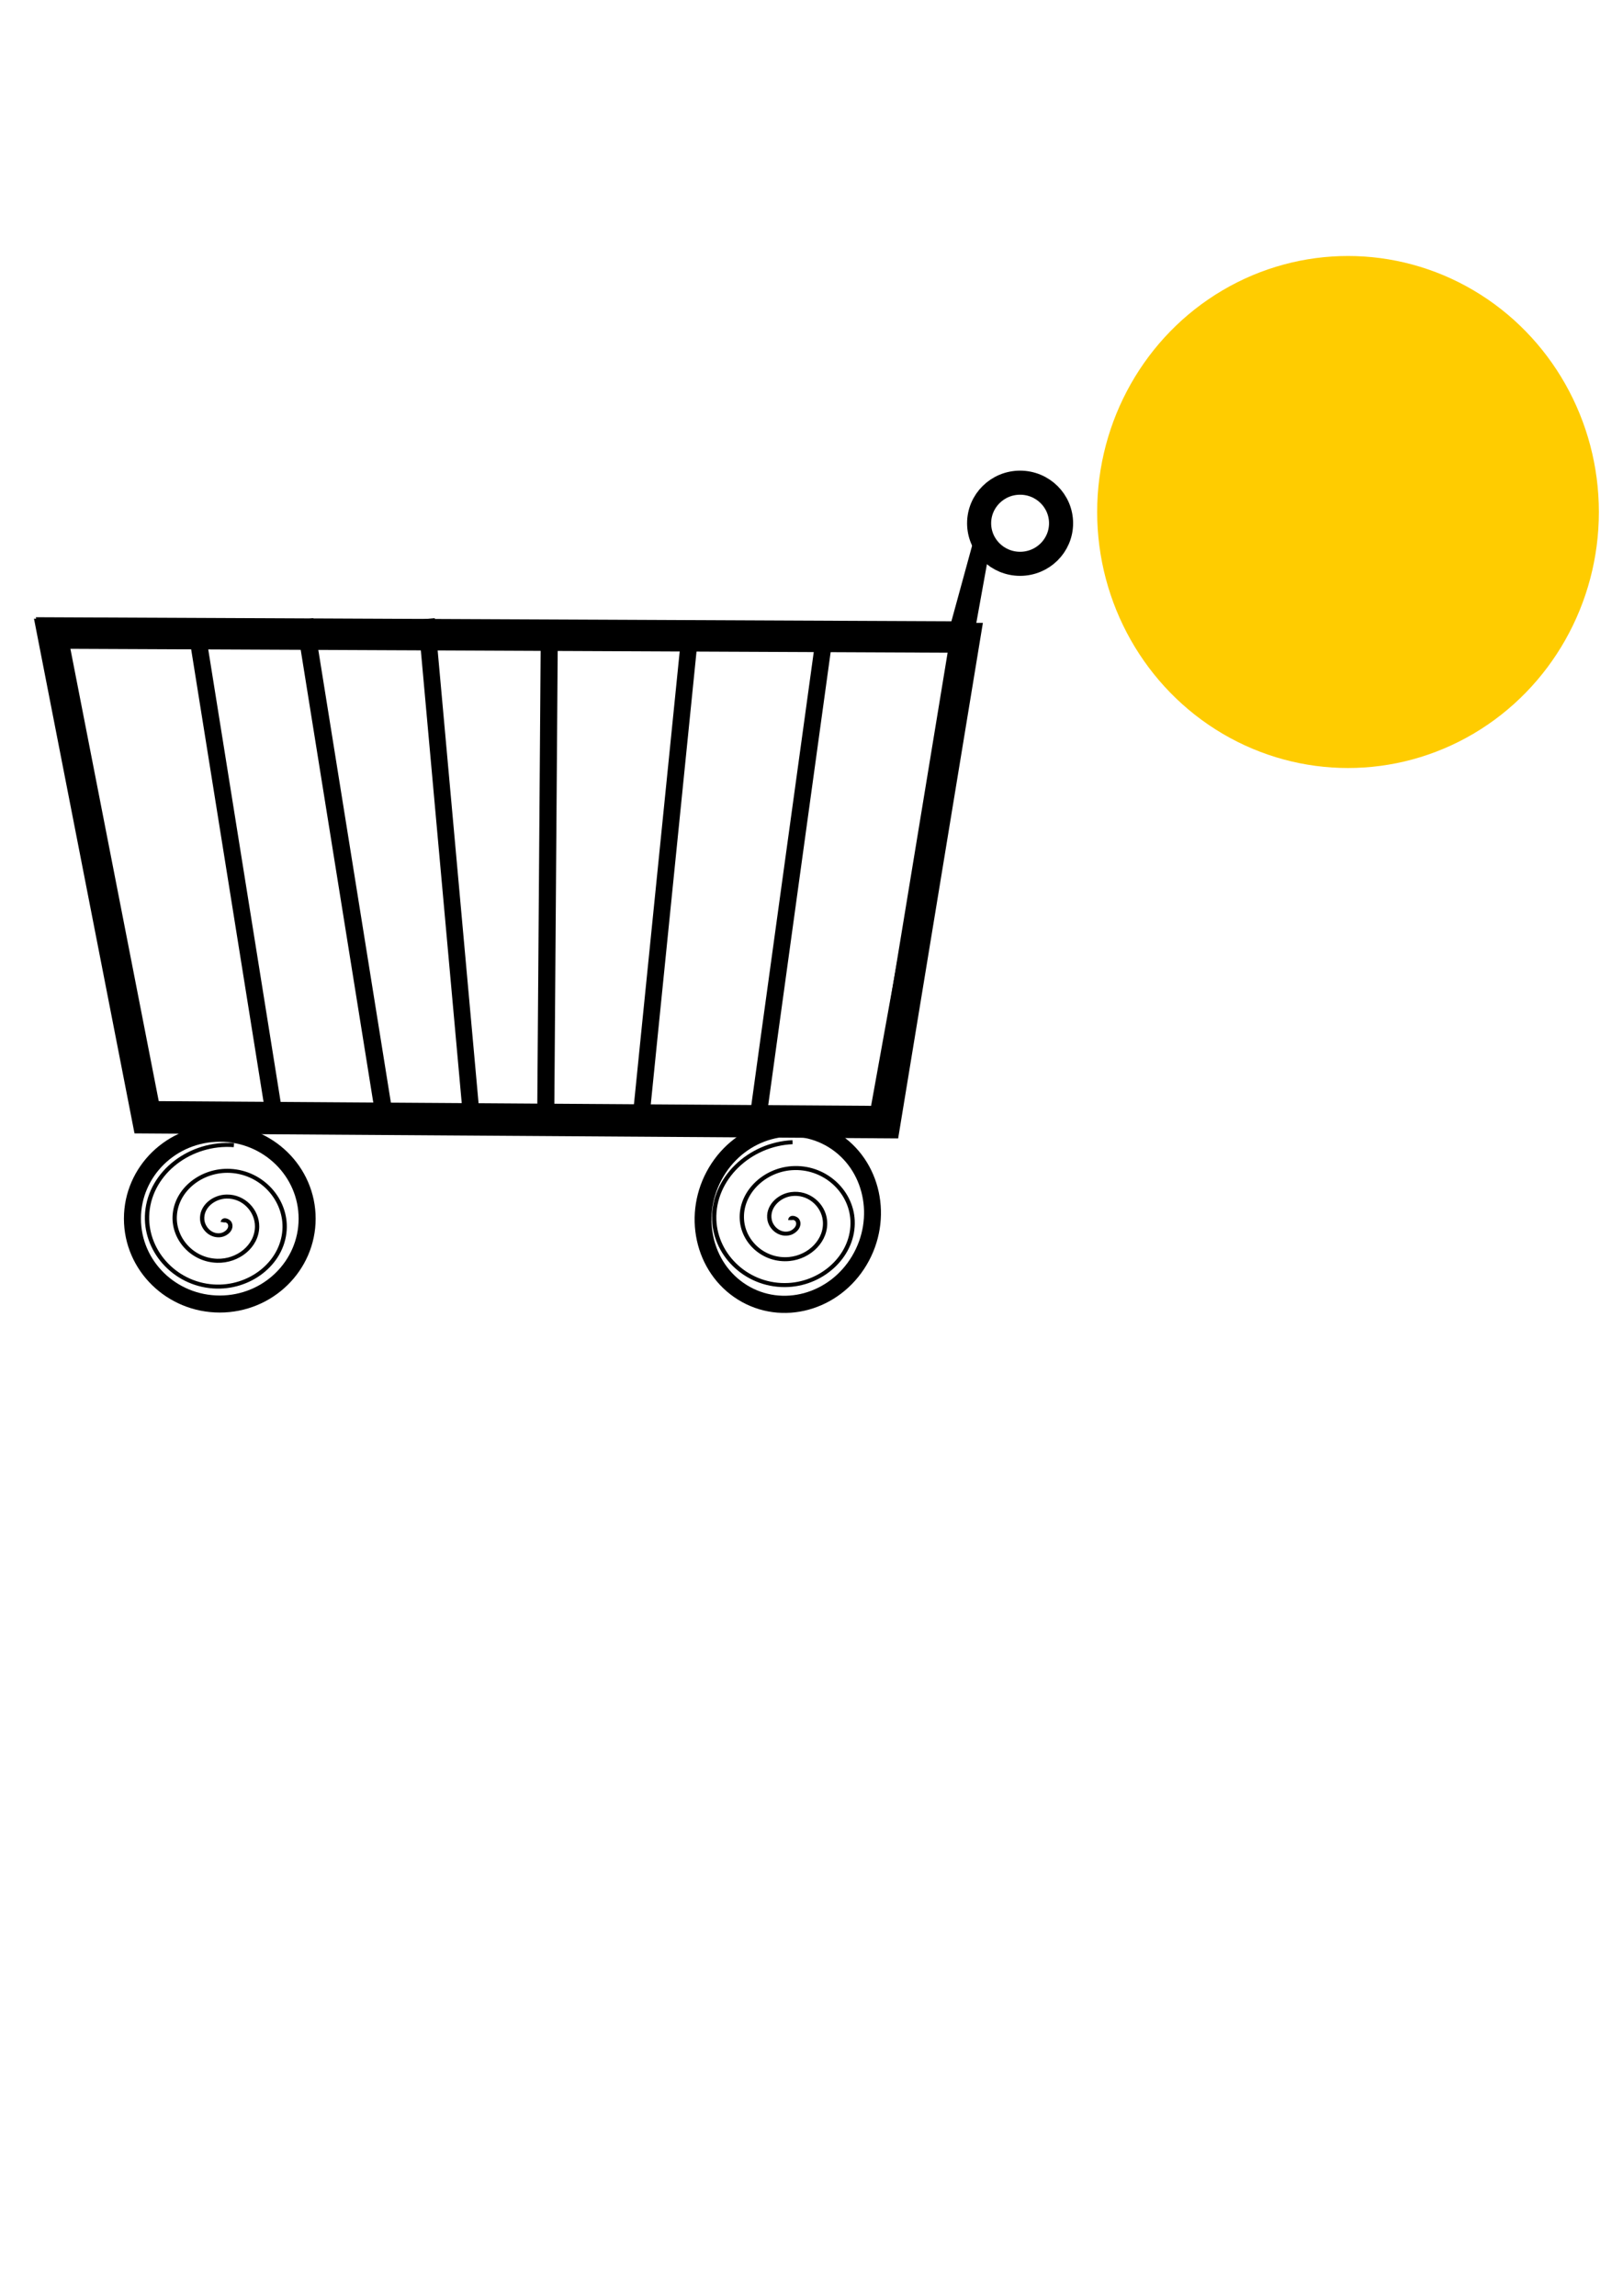 <?xml version="1.0" encoding="UTF-8"?>
<svg width="210mm" height="297mm" version="1.1" viewBox="0 0 210 297" xmlns="http://www.w3.org/2000/svg" xmlns:cc="http://creativecommons.org/ns#" xmlns:dc="http://purl.org/dc/elements/1.1/" xmlns:rdf="http://www.w3.org/1999/02/22-rdf-syntax-ns#">
 <g>
  <g fill="none" stroke="#000">
   <path transform="matrix(5.009 0 0 4.686 -493.01 -315.03)" d="m104.18 100.97c0.015-0.107 0.151-0.033 0.177 0.024 0.071 0.155-0.082 0.305-0.225 0.331-0.256 0.045-0.466-0.186-0.484-0.427-0.026-0.354 0.29-0.629 0.628-0.637 0.451-0.01 0.794 0.395 0.79 0.83-5e-3 0.547-0.499 0.959-1.031 0.943-0.644-0.019-1.125-0.604-1.097-1.232 0.033-0.74 0.709-1.29 1.434-1.25 0.837 0.047 1.456 0.814 1.403 1.635-0.06 0.933-0.918 1.622-1.837 1.556-1.03-0.074-1.788-1.023-1.71-2.038 0.087-1.127 1.128-1.954 2.239-1.863" stroke-width=".111"/>
   <path d="m18.254 143.58 95.413 0.629 13.297-73.599-2.988 10.911-117.95-0.521z" stroke-width="2.291px"/>
   <ellipse cx="131.99" cy="67.691" rx="5.302" ry="5.248" stroke-width="3.115"/>
   <g>
    <path d="m35.474 144.22-9.897-61.859" stroke-width="2.182px"/>
    <path d="m98.104 144.44 8.746-63.461" stroke-width="2.167px"/>
    <path d="m70.612 144.61 0.461-62.555 0.524 1.668" stroke-width="2.207px"/>
    <path d="m60.927 143.75-5.755-63.683" stroke-width="2.167px"/>
    <path d="m82.937 144.63 6.415-63.495" stroke-width="2.167px"/>
    <path d="m49.613 143.73-10.195-63.588" stroke-width="2.248px"/>
   </g>
   <g>
    <path d="m6.754 81.987 12.248 62.706 95.565 0.63 10.326-62.813z" stroke-width="3.878"/>
    <ellipse cx="28.438" cy="157.65" rx="11.302" ry="11.047" stroke-width="2.203"/>
    <path transform="matrix(4.974 -.6 .539 4.654 -470.35 -249.57)" d="m104.18 100.97c0.015-0.107 0.151-0.033 0.177 0.024 0.071 0.155-0.082 0.305-0.225 0.331-0.256 0.045-0.466-0.186-0.484-0.427-0.026-0.354 0.29-0.629 0.628-0.637 0.451-0.01 0.794 0.395 0.79 0.83-5e-3 0.547-0.499 0.959-1.031 0.943-0.644-0.019-1.125-0.604-1.097-1.232 0.033-0.74 0.709-1.29 1.434-1.25 0.837 0.047 1.456 0.814 1.403 1.635-0.06 0.933-0.918 1.622-1.837 1.556-1.03-0.074-1.788-1.023-1.71-2.038 0.087-1.127 1.128-1.954 2.239-1.863" stroke-width=".111"/>
    <ellipse transform="matrix(-.512 .859 -.85 -.527 0 0)" cx="80.018" cy="-168.12" rx="11.471" ry="10.886" stroke-width="2.204"/>
   </g>
  </g>
  <ellipse cx="174.42" cy="66.236" rx="32.458" ry="33.119" fill="#fc0"/>
 </g>
</svg>
